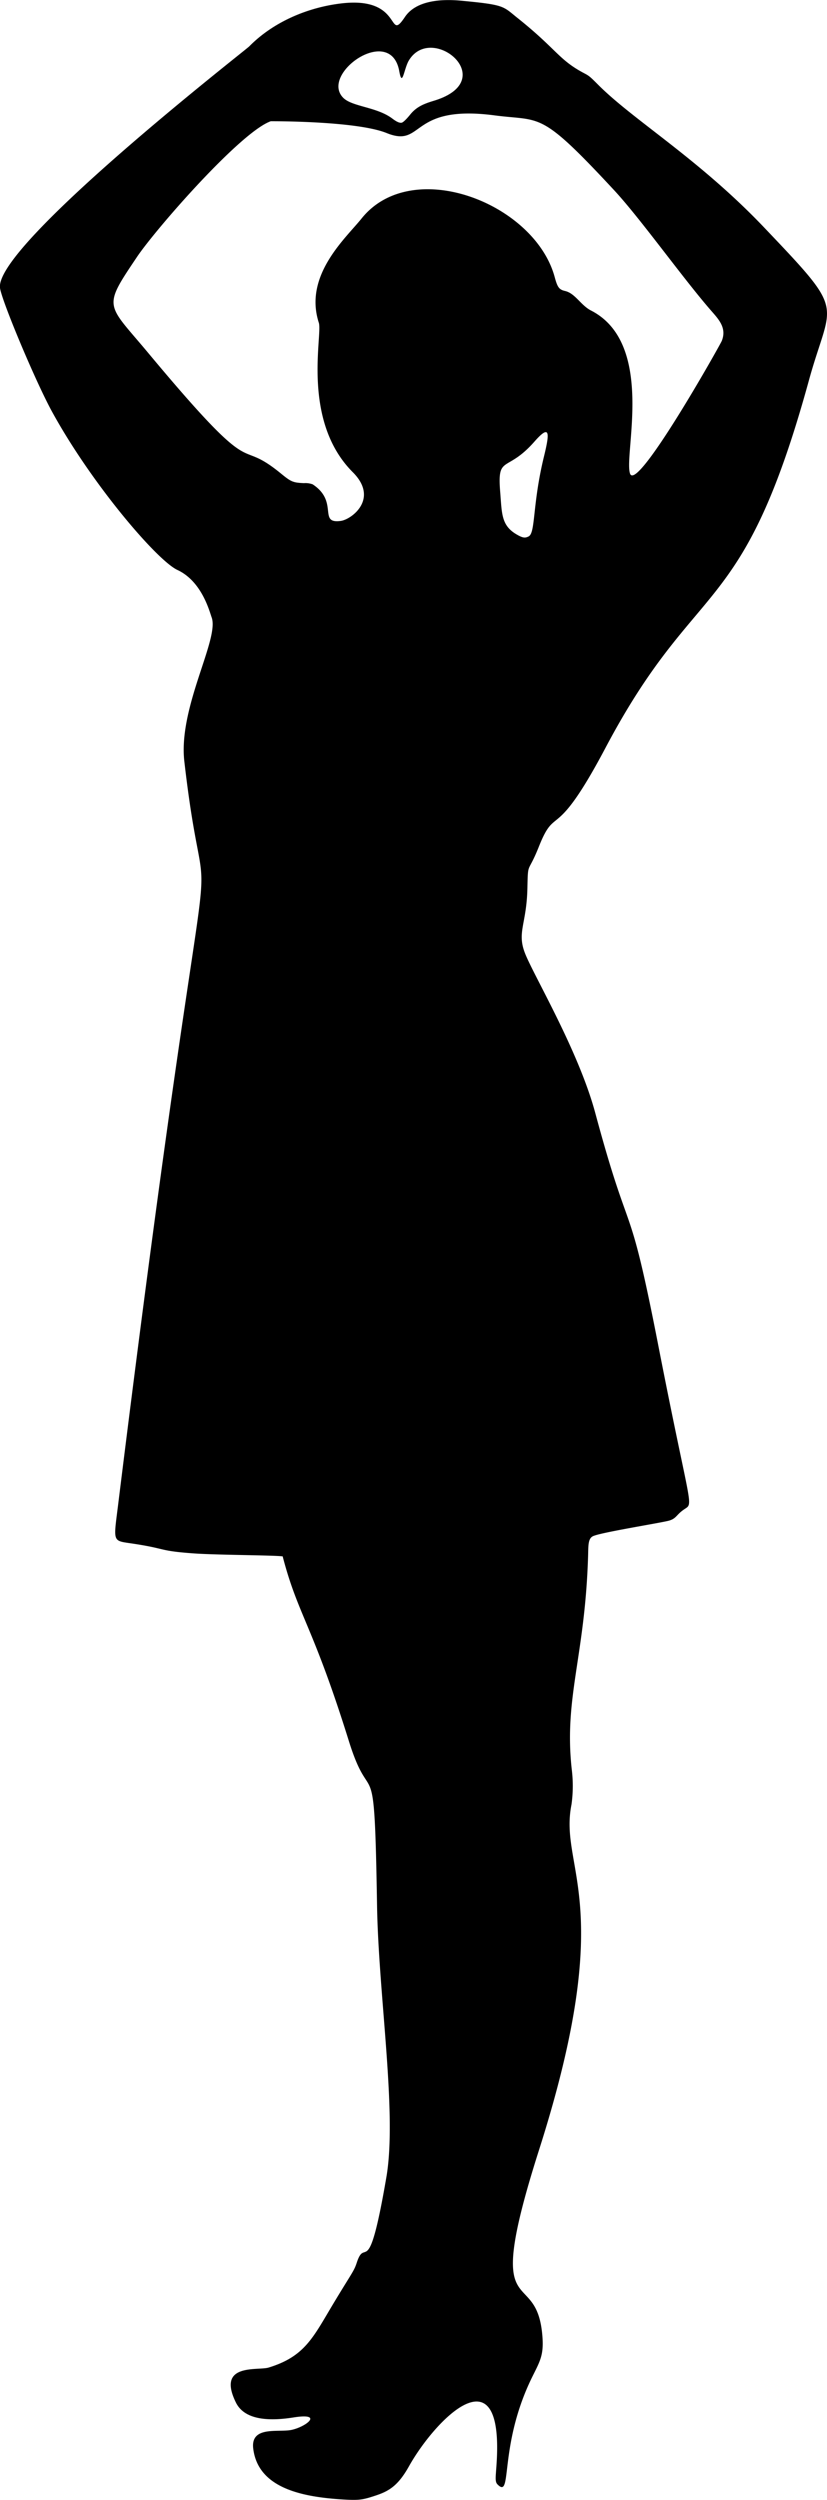 <svg xmlns="http://www.w3.org/2000/svg" viewBox="0 0 209.07 631.64"><g id="Layer_2" data-name="Layer 2"><g id="svg2"><path d="M136.23,213.91c4.38-11,3.82-.36,16.83-24.94,23.29-44,34.54-31.42,51.43-92.84,5.65-20.59,9.84-16.45-11.33-38.67-16.5-17.32-32.91-27-41.9-36-2.14-2.15-2.33-2.3-3.67-3-6.43-3.42-6.82-6-16.86-14-3.62-2.9-3.11-3.25-14.13-4.28-5.07-.48-11.43-.08-14.24,4.12C97.82,11.05,102.07-1,86.3.86,77.81,1.86,69.12,5.51,63,11.73c-1,1-64.35,50.25-63,61,.36,3.06,8.69,23,13,31C23,122.09,39.68,141.59,44.84,144c6.22,2.89,8.13,10.53,8.67,12,2,5.46-8.48,22.71-6.91,36.36,6.54,56.62,8.81-18.63-16.76,188-1.13,9.05-1.42,8.9,3,9.54,9.63,1.4,6.84,1.9,16,2.57,5.91.43,20.41.45,22.62.76C75.37,408.22,79,410.4,88.23,440c5.73,18.3,6.42-.31,7.09,41.5.38,22.75,5.12,52.48,2.36,68.57-4.66,27.15-5.24,14.69-7.5,21.65-.7,2.14-1.24,2.54-5.91,10.31-5.13,8.55-7.18,13.35-16.39,16.16C65.07,599,54.72,597,59.63,607c2.36,4.82,9.28,4.62,14.6,3.78,7.79-1.23,3.08,2.42-.58,3.16-3.33.67-10.35-1.09-9.63,4.73,1.25,10.15,12.73,12.25,22.87,12.85h0c3.84.22,4.78.1,8.08-1s5.64-2.43,8.4-7.36c6.61-11.81,24.17-29.87,22.15-.43-.2,3.11-.45,4.31.28,5,3.83,3.84.14-9.72,8.77-27.22,1.85-3.74,2.86-5.35,2.59-9.7-1.21-19.49-15.67-1.25-.88-47.64,20.07-62.93,4.92-70.85,8.2-87.26a33.93,33.93,0,0,0,.06-8.89c-2-18.14,3.36-28.44,4.13-53.85.08-2.43-.06-4.35,1.16-5,1.63-.94,17.67-3.46,19.41-4s1.75-1.43,3.52-2.68c2.75-2,2.09,1.62-6.36-41.66-7.72-39.52-6.73-24.56-15.91-58.62-4.27-15.84-15.62-34.8-17.78-40.4-2.07-5.33.44-7.35.62-16.44C133.48,217.42,133.41,221,136.23,213.91ZM100.94,18c.77,4.29,1.18-.63,2.41-2.7,5.82-9.69,23.45,5,6.3,10.17-2.37.73-4.32,1.43-6,3.54-.34.42-1.6,1.93-2.14,2s-1.2-.21-2.26-1C95.33,27,89.09,27,86.79,24.73,80.74,18.67,98.78,5.93,100.94,18ZM91.42,55.19c-4,5-14.7,14.35-10.82,26.36,1,3-4.49,24.67,8.59,37.76,6.7,6.7-.3,11.91-3,12.3h0c-5.9.82-.44-4.84-7.15-9.24a5.29,5.29,0,0,0-2.21-.3c-2.75-.12-3.23-.32-5.83-2.45-12.06-9.86-4.84,4-33.84-30.82C26.87,76.5,25.89,77.91,34.67,64.86c4.73-7,26.14-31.54,33.79-34.23,6.87,0,23,.42,29.32,3,9.48,3.82,5.57-7.35,27.32-4.47C137,30.71,136.39,27.75,155.2,48c6.73,7.24,17.54,22.45,24.68,30.61,1.93,2.2,3.86,4.33,2.59,7.52-.4,1-21.54,38.61-23.2,33.51-1.61-4.84,6.46-32.82-9.85-41.18-2.6-1.33-4-4.35-6.57-4.94-1.5-.35-1.91-.9-2.61-3.48C135.21,51.36,104.2,39.28,91.42,55.19Zm39.27,79.89c-4-2.29-3.79-5.27-4.24-10.81-.78-9.53,1.63-4.67,8.68-12.72,4-4.54,3.83-2.13,2.42,3.66-3,12.22-2.13,19.41-3.91,20.32C132.74,136,132.12,135.9,130.69,135.08Z"/></g></g></svg>